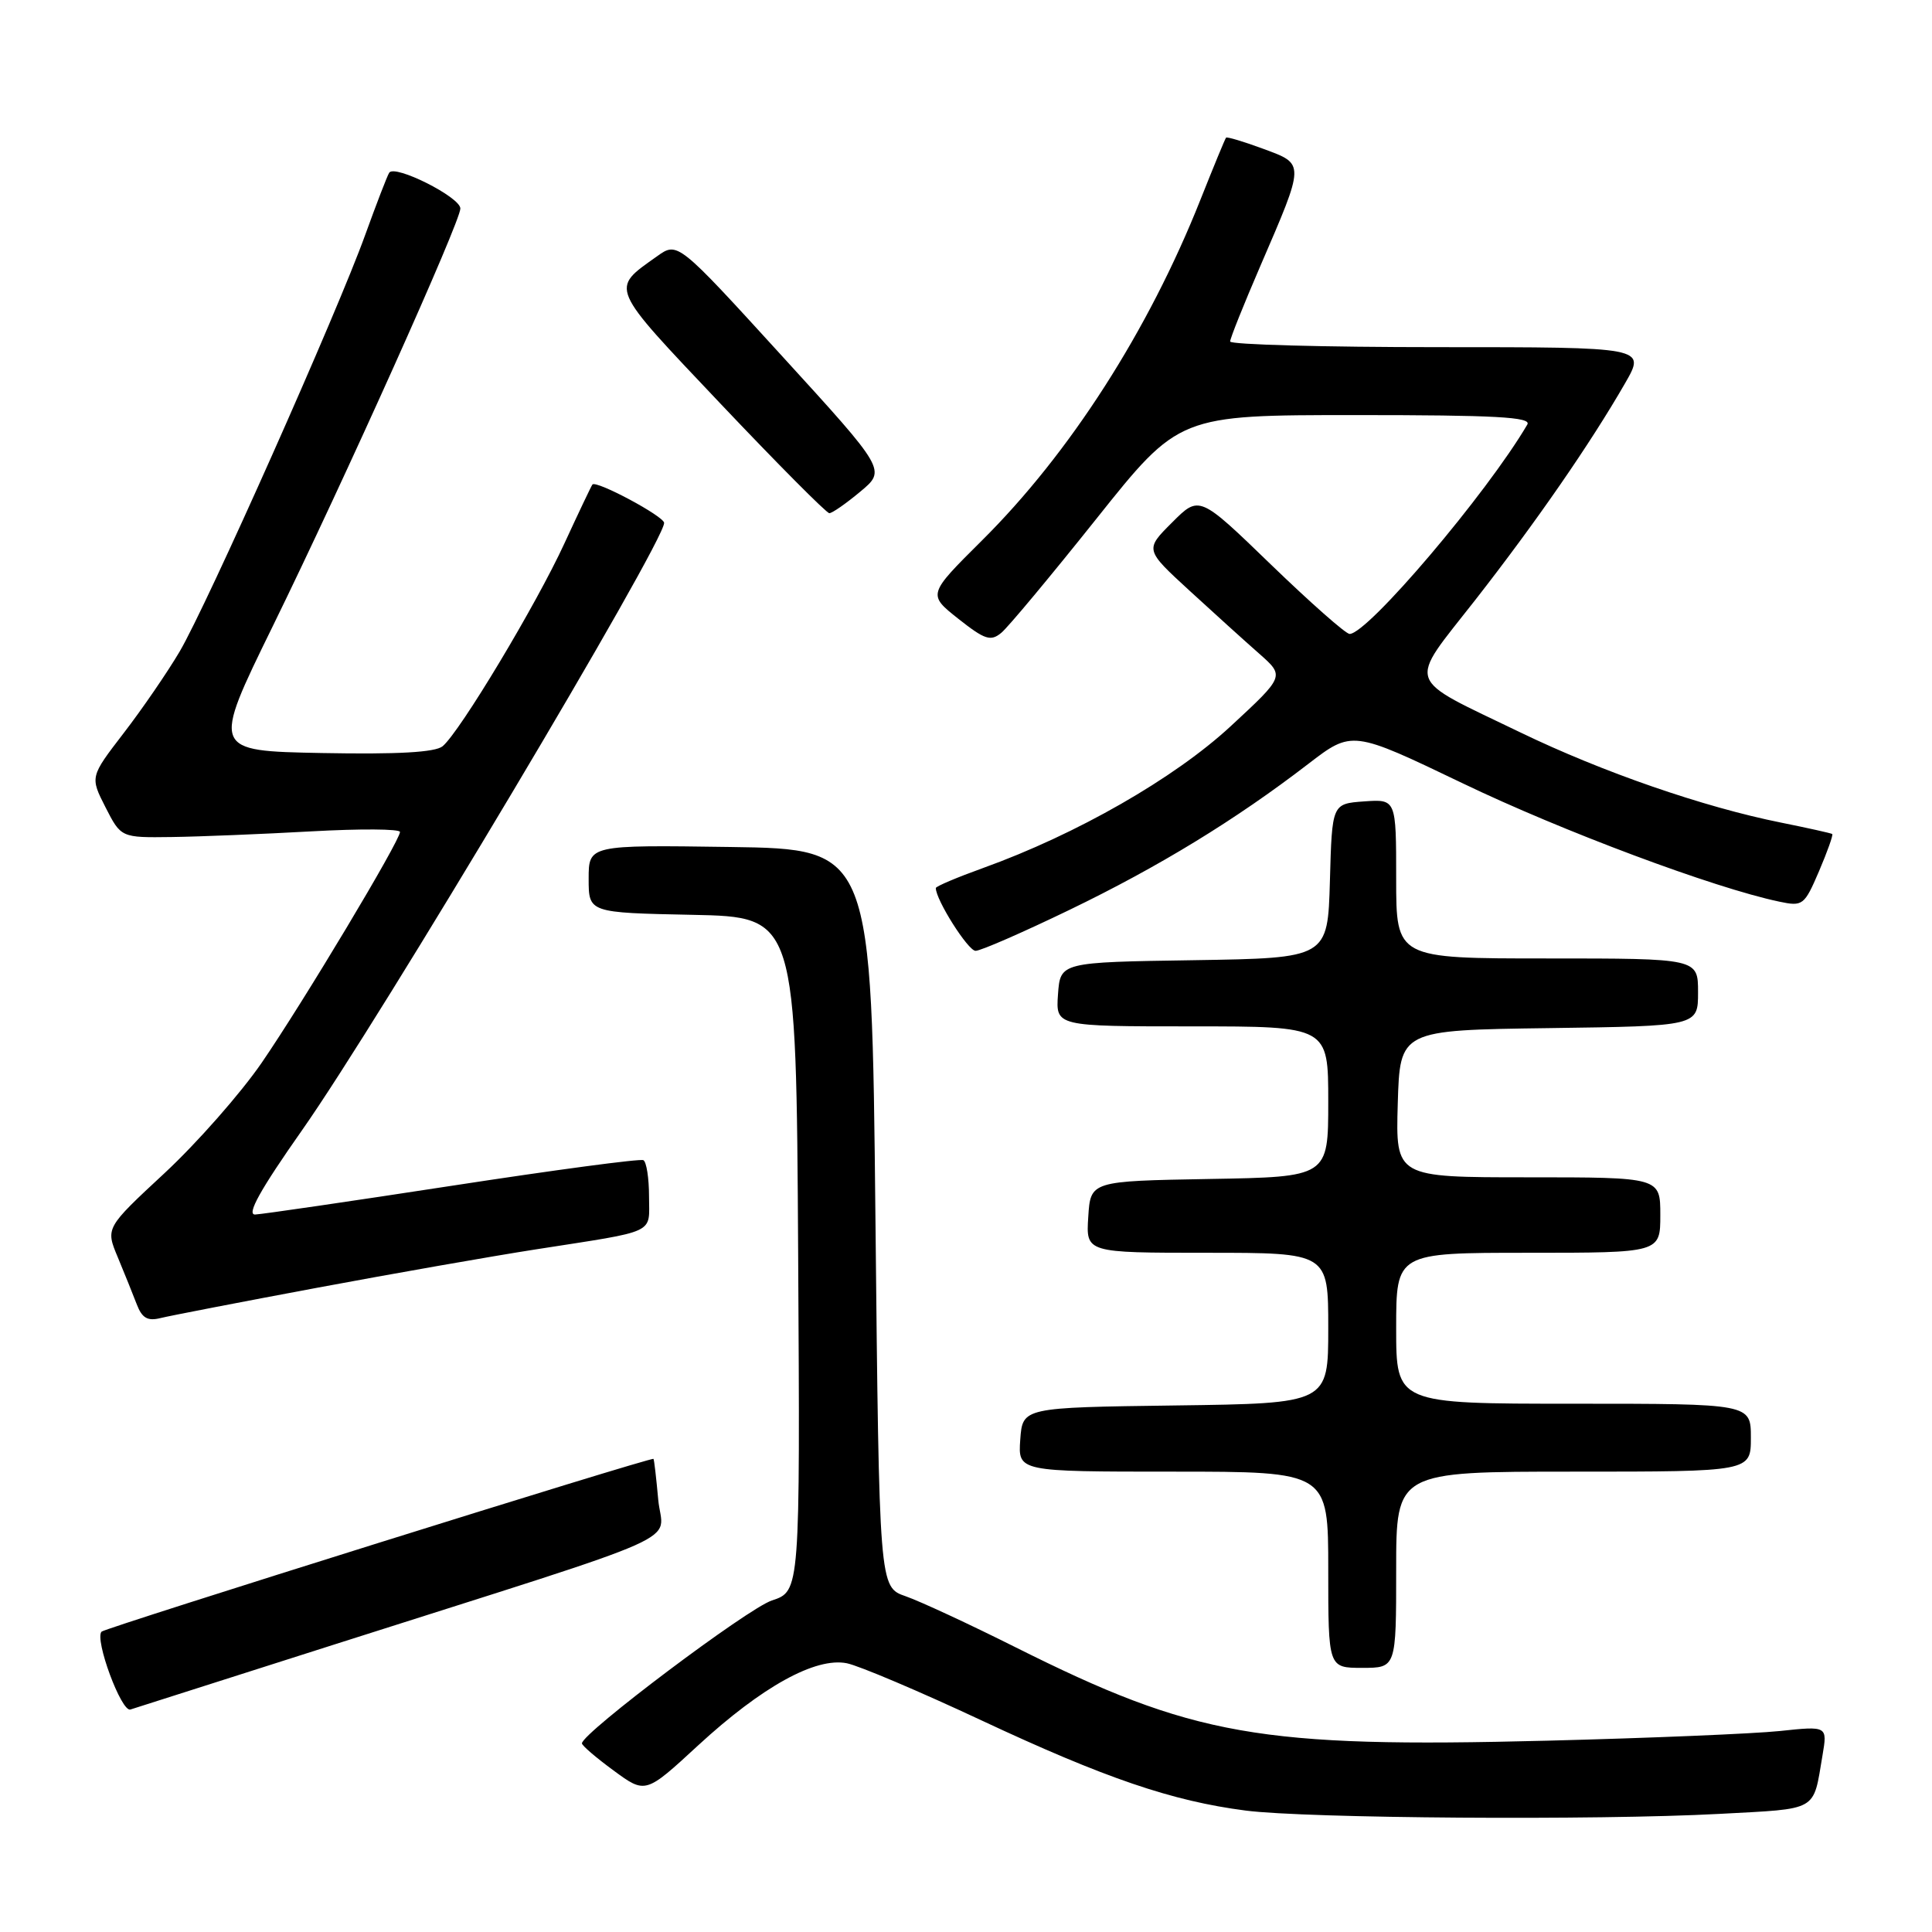 <?xml version="1.0" encoding="UTF-8" standalone="no"?>
<!DOCTYPE svg PUBLIC "-//W3C//DTD SVG 1.1//EN" "http://www.w3.org/Graphics/SVG/1.1/DTD/svg11.dtd" >
<svg xmlns="http://www.w3.org/2000/svg" xmlns:xlink="http://www.w3.org/1999/xlink" version="1.1" viewBox="0 0 256 256">
 <g >
 <path fill="currentColor"
d=" M 227.82 240.35 C 241.08 239.63 240.21 240.13 241.49 232.60 C 242.15 228.70 242.15 228.70 235.82 229.37 C 232.35 229.73 218.47 230.31 205.00 230.65 C 166.85 231.62 158.17 230.09 134.50 218.24 C 128.45 215.21 121.92 212.18 120.00 211.51 C 116.50 210.30 116.50 210.30 116.00 161.40 C 115.50 112.50 115.50 112.50 96.75 112.23 C 78.00 111.96 78.00 111.96 78.00 116.45 C 78.00 120.94 78.00 120.94 91.75 121.22 C 105.50 121.50 105.50 121.50 105.76 166.17 C 106.02 210.84 106.02 210.84 102.28 212.07 C 99.07 213.13 77.19 229.59 77.11 231.00 C 77.09 231.28 78.98 232.90 81.30 234.60 C 85.53 237.71 85.53 237.71 92.51 231.27 C 100.96 223.49 108.07 219.56 112.21 220.39 C 113.81 220.71 121.83 224.11 130.03 227.95 C 146.44 235.63 155.30 238.65 165.06 239.91 C 173.10 240.95 211.61 241.22 227.82 240.35 Z  M 44.00 218.00 C 92.78 202.46 87.77 204.70 87.22 198.72 C 86.96 195.85 86.68 193.41 86.59 193.31 C 86.37 193.01 13.99 215.68 13.46 216.20 C 12.49 217.18 16.08 226.91 17.28 226.52 C 17.95 226.30 29.98 222.46 44.00 218.00 Z  M 185.00 208.00 C 185.00 195.00 185.00 195.00 208.50 195.00 C 232.00 195.00 232.00 195.00 232.00 190.50 C 232.00 186.00 232.00 186.00 208.50 186.00 C 185.00 186.00 185.00 186.00 185.00 176.00 C 185.00 166.00 185.00 166.00 202.50 166.00 C 220.00 166.00 220.00 166.00 220.00 161.00 C 220.00 156.00 220.00 156.00 202.46 156.00 C 184.93 156.00 184.93 156.00 185.21 146.25 C 185.50 136.50 185.50 136.50 205.25 136.23 C 225.00 135.96 225.00 135.96 225.00 131.48 C 225.00 127.00 225.00 127.00 205.00 127.00 C 185.00 127.00 185.00 127.00 185.00 116.44 C 185.00 105.89 185.00 105.89 180.75 106.19 C 176.50 106.50 176.50 106.50 176.22 116.73 C 175.93 126.95 175.93 126.95 158.22 127.23 C 140.50 127.50 140.50 127.50 140.19 131.75 C 139.89 136.00 139.89 136.00 157.94 136.00 C 176.00 136.00 176.00 136.00 176.00 145.97 C 176.00 155.95 176.00 155.95 160.25 156.22 C 144.50 156.50 144.50 156.50 144.20 161.25 C 143.89 166.00 143.89 166.00 159.95 166.00 C 176.00 166.00 176.00 166.00 176.00 175.98 C 176.00 185.96 176.00 185.96 155.75 186.23 C 135.50 186.50 135.50 186.50 135.19 190.75 C 134.89 195.00 134.89 195.00 155.44 195.00 C 176.00 195.00 176.00 195.00 176.00 208.00 C 176.00 221.00 176.00 221.00 180.50 221.00 C 185.00 221.00 185.00 221.00 185.00 208.00 Z  M 42.00 170.64 C 52.17 168.74 65.22 166.45 71.00 165.55 C 87.27 163.01 86.00 163.60 86.00 158.54 C 86.00 156.11 85.66 153.94 85.25 153.73 C 84.84 153.51 73.47 155.03 60.00 157.10 C 46.52 159.17 34.74 160.89 33.81 160.93 C 32.63 160.98 34.47 157.66 40.03 149.75 C 50.31 135.13 88.00 71.90 88.00 69.29 C 88.00 68.42 79.01 63.61 78.50 64.20 C 78.36 64.37 76.69 67.88 74.79 72.00 C 71.05 80.14 60.93 96.98 58.65 98.88 C 57.67 99.69 52.72 99.97 42.64 99.78 C 28.05 99.50 28.05 99.50 36.13 83.00 C 45.68 63.50 61.00 29.38 61.00 27.63 C 61.00 26.12 52.28 21.74 51.57 22.89 C 51.29 23.34 49.87 27.04 48.40 31.10 C 44.72 41.35 27.40 80.24 23.80 86.34 C 22.17 89.10 18.83 93.97 16.38 97.15 C 11.93 102.94 11.93 102.94 13.98 106.97 C 16.04 111.00 16.04 111.00 22.77 110.91 C 26.47 110.86 34.79 110.52 41.25 110.16 C 47.71 109.80 53.00 109.83 53.00 110.24 C 53.00 111.41 40.20 132.77 34.67 140.83 C 31.90 144.86 26.11 151.44 21.81 155.44 C 13.98 162.71 13.98 162.71 15.61 166.60 C 16.50 168.75 17.64 171.56 18.13 172.85 C 18.82 174.65 19.56 175.08 21.27 174.65 C 22.49 174.35 31.82 172.54 42.00 170.64 Z  M 141.72 120.56 C 153.58 114.83 163.72 108.63 173.33 101.24 C 179.16 96.76 179.16 96.76 193.83 103.80 C 207.02 110.14 227.10 117.65 235.75 119.47 C 238.88 120.13 239.08 119.98 241.03 115.44 C 242.14 112.84 242.93 110.62 242.78 110.51 C 242.62 110.40 239.57 109.72 236.00 109.00 C 225.72 106.94 212.35 102.31 201.50 97.07 C 185.96 89.56 186.46 91.03 195.48 79.50 C 203.53 69.19 210.72 58.80 215.35 50.75 C 218.08 46.00 218.08 46.00 190.54 46.00 C 175.39 46.00 163.00 45.66 163.00 45.25 C 163.00 44.84 164.79 40.37 166.97 35.32 C 172.95 21.46 172.94 21.78 167.39 19.72 C 164.80 18.76 162.58 18.10 162.46 18.24 C 162.33 18.38 160.80 22.10 159.05 26.50 C 152.17 43.82 141.75 60.07 130.10 71.63 C 122.92 78.77 122.92 78.77 126.98 81.99 C 130.50 84.77 131.27 85.02 132.68 83.85 C 133.58 83.11 139.24 76.31 145.27 68.75 C 156.23 55.00 156.23 55.00 179.67 55.00 C 198.15 55.00 202.96 55.26 202.38 56.25 C 197.03 65.38 181.22 84.00 178.83 84.00 C 178.32 84.00 173.64 79.86 168.41 74.81 C 158.91 65.62 158.91 65.62 155.31 69.23 C 151.70 72.83 151.70 72.83 157.60 78.25 C 160.85 81.23 165.01 85.00 166.87 86.63 C 170.23 89.60 170.23 89.60 163.07 96.23 C 155.62 103.13 142.64 110.56 130.25 115.02 C 126.81 116.26 124.00 117.45 124.00 117.67 C 124.00 119.24 128.28 126.00 129.27 125.99 C 129.95 125.99 135.55 123.54 141.72 120.56 Z  M 114.00 65.14 C 117.42 62.29 117.42 62.29 103.60 47.15 C 89.79 32.01 89.79 32.01 87.06 33.96 C 80.85 38.38 80.59 37.77 95.48 53.50 C 103.04 61.48 109.52 68.00 109.89 68.00 C 110.27 68.00 112.11 66.72 114.00 65.14 Z "/>
</g>
</svg>